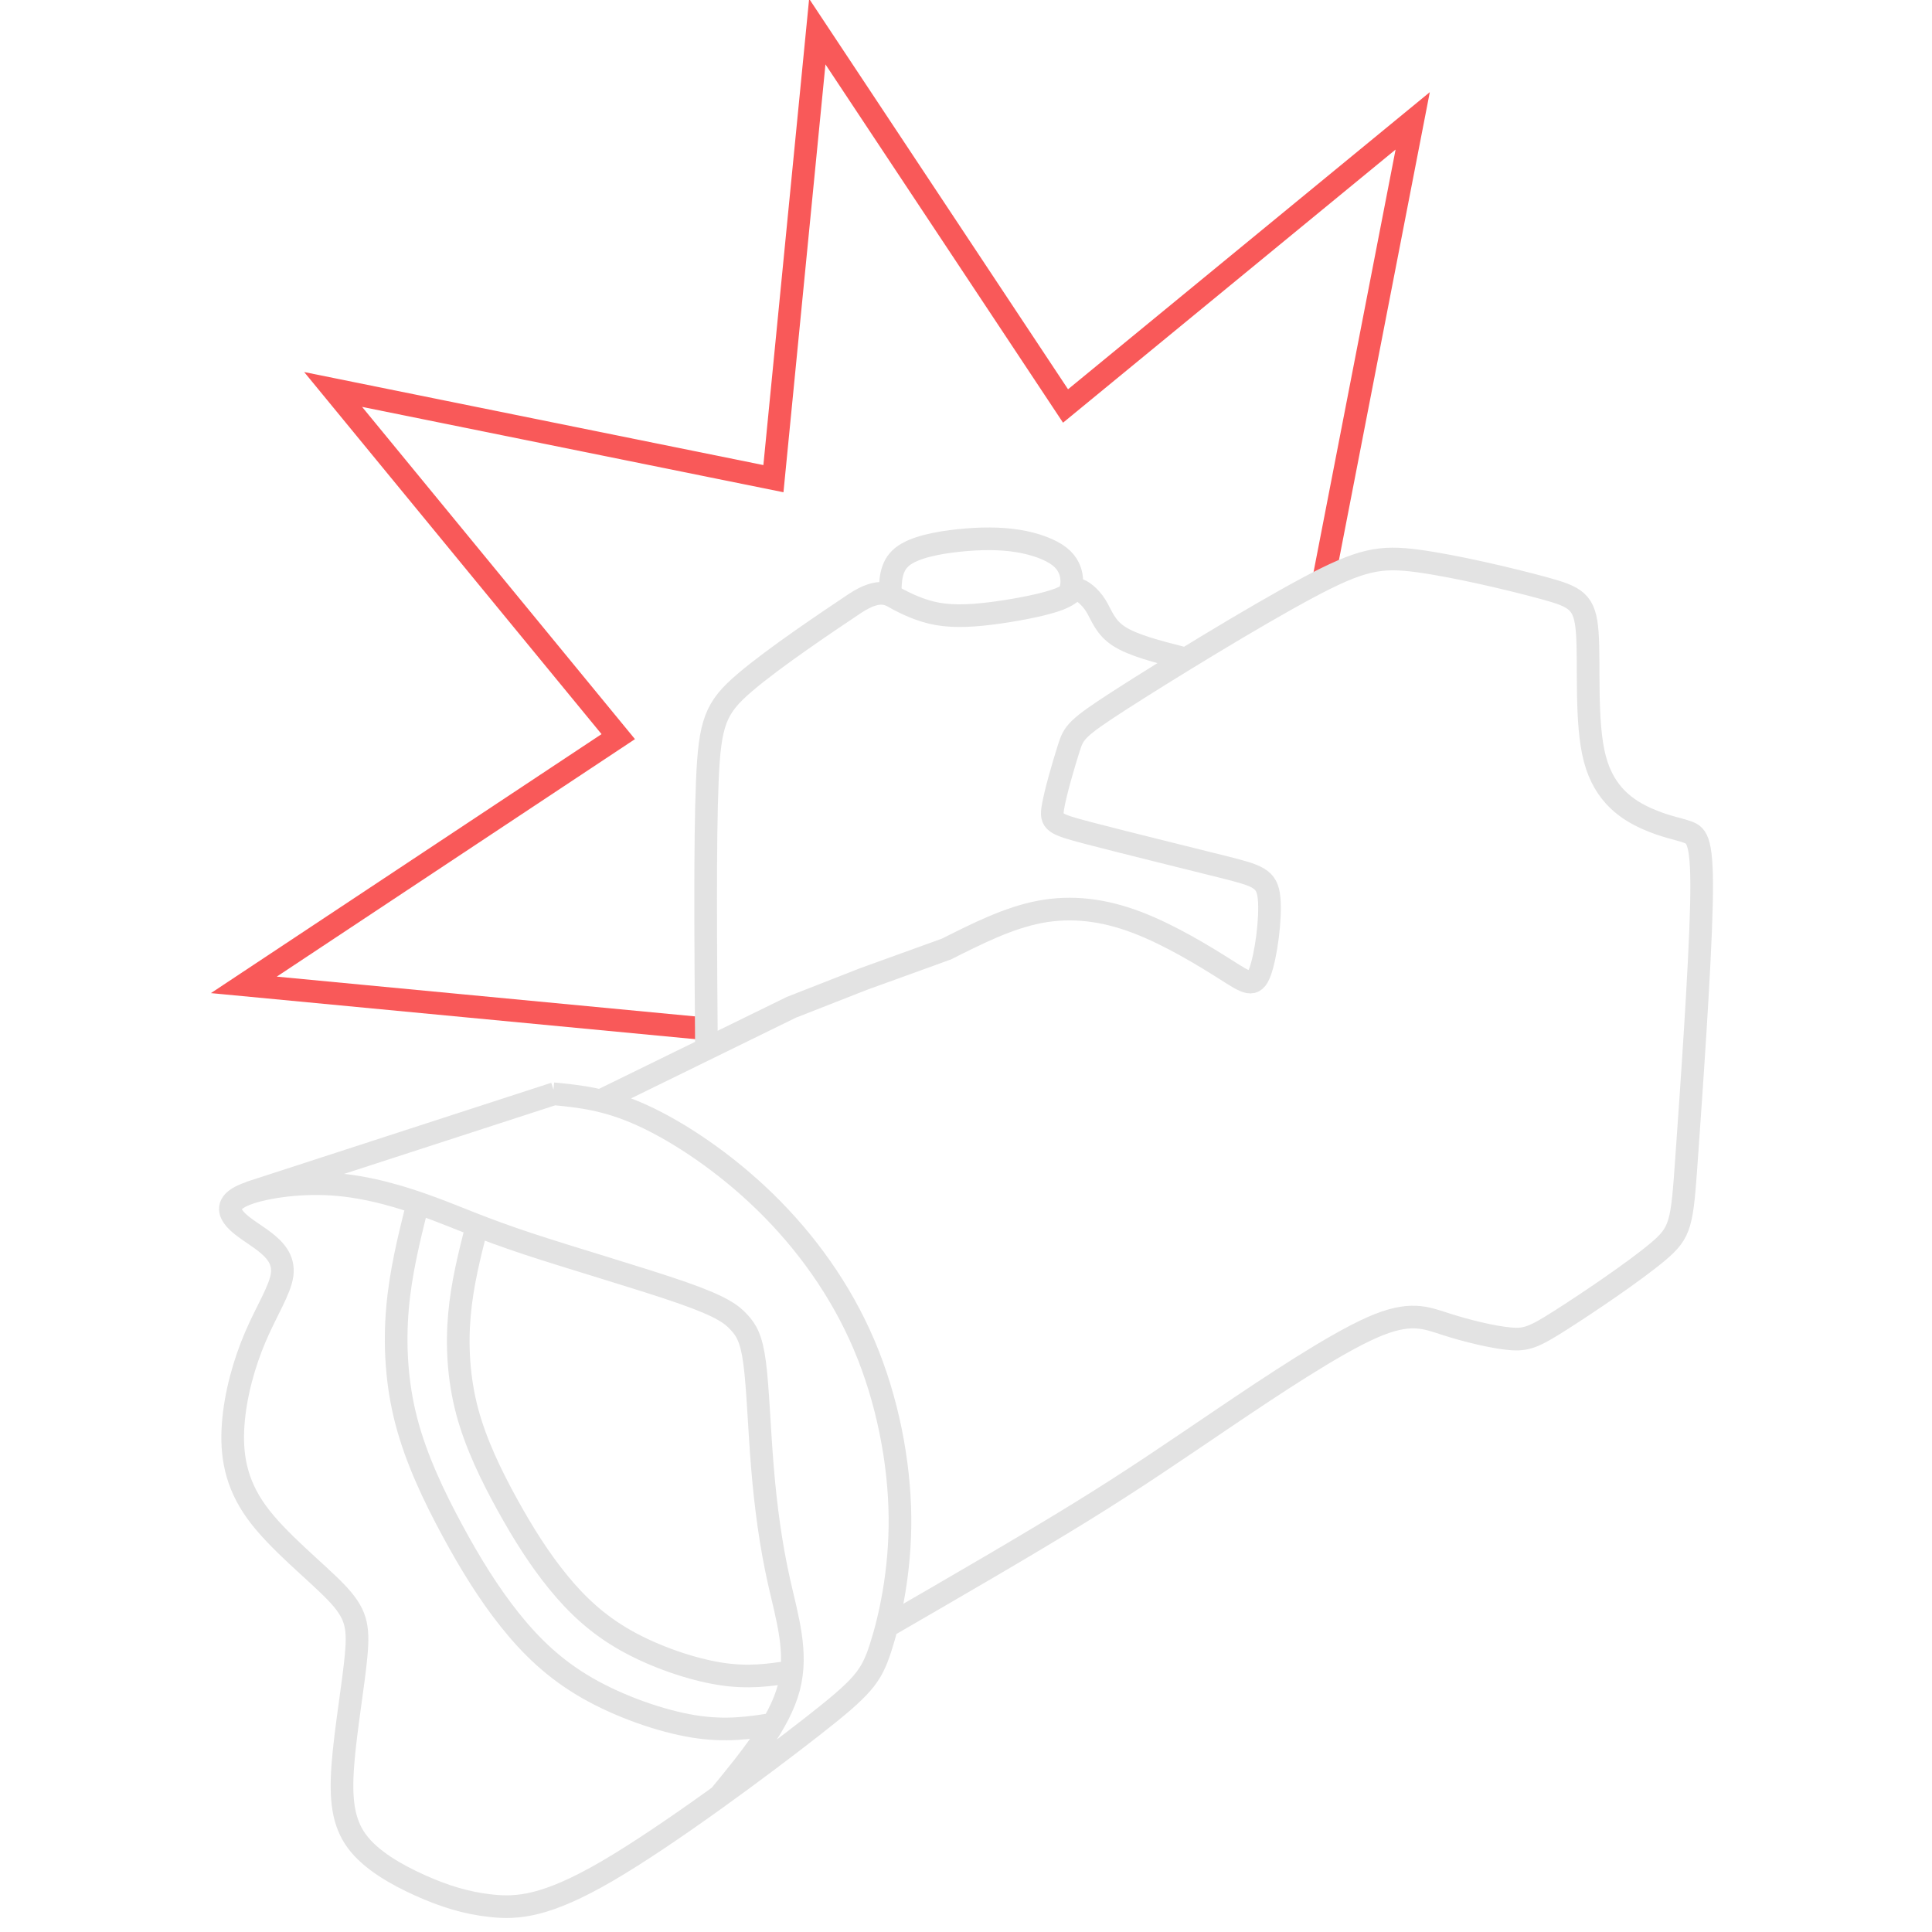<?xml version="1.0" encoding="UTF-8" standalone="no"?>
<svg
   xmlns:osb="http://www.openswatchbook.org/uri/2009/osb"
   xmlns:dc="http://purl.org/dc/elements/1.1/"
   xmlns:cc="http://creativecommons.org/ns#"
   xmlns:rdf="http://www.w3.org/1999/02/22-rdf-syntax-ns#"
   xmlns:svg="http://www.w3.org/2000/svg"
   xmlns="http://www.w3.org/2000/svg"
   xmlns:sodipodi="http://sodipodi.sourceforge.net/DTD/sodipodi-0.dtd"
   xmlns:inkscape="http://www.inkscape.org/namespaces/inkscape"
   width="256"
   height="256"
   viewBox="0 0 67.733 67.733"
   version="1.1"
   id="svg8"
   sodipodi:docname="logo.svg"
   inkscape:version="1.0.2 (e86c870879, 2021-01-15)">
  <defs
     id="defs2">
    <inkscape:path-effect
       effect="bspline"
       id="path-effect1325"
       is_visible="true"
       lpeversion="1"
       weight="33.333"
       steps="2"
       helper_size="0"
       apply_no_weight="true"
       apply_with_weight="true"
       only_selected="false" />
    <inkscape:path-effect
       effect="bspline"
       id="path-effect1302"
       is_visible="true"
       lpeversion="1"
       weight="33.333"
       steps="2"
       helper_size="0"
       apply_no_weight="true"
       apply_with_weight="true"
       only_selected="false" />
    <inkscape:path-effect
       effect="bspline"
       id="path-effect1298"
       is_visible="true"
       lpeversion="1"
       weight="33.333"
       steps="2"
       helper_size="0"
       apply_no_weight="true"
       apply_with_weight="true"
       only_selected="false" />
    <inkscape:path-effect
       effect="bspline"
       id="path-effect1294"
       is_visible="true"
       lpeversion="1"
       weight="33.333"
       steps="2"
       helper_size="0"
       apply_no_weight="true"
       apply_with_weight="true"
       only_selected="false" />
    <inkscape:path-effect
       effect="bspline"
       id="path-effect1290"
       is_visible="true"
       lpeversion="1"
       weight="33.333"
       steps="2"
       helper_size="0"
       apply_no_weight="true"
       apply_with_weight="true"
       only_selected="false" />
    <inkscape:path-effect
       effect="bspline"
       id="path-effect1286"
       is_visible="true"
       lpeversion="1"
       weight="33.333"
       steps="2"
       helper_size="0"
       apply_no_weight="true"
       apply_with_weight="true"
       only_selected="false" />
    <inkscape:path-effect
       effect="bspline"
       id="path-effect1282"
       is_visible="true"
       lpeversion="1"
       weight="33.333"
       steps="2"
       helper_size="0"
       apply_no_weight="true"
       apply_with_weight="true"
       only_selected="false" />
    <inkscape:path-effect
       effect="bspline"
       id="path-effect1258"
       is_visible="true"
       lpeversion="1"
       weight="33.333"
       steps="2"
       helper_size="0"
       apply_no_weight="true"
       apply_with_weight="true"
       only_selected="false" />
    <inkscape:path-effect
       effect="bspline"
       id="path-effect1250"
       is_visible="true"
       lpeversion="1"
       weight="33.333"
       steps="2"
       helper_size="0"
       apply_no_weight="true"
       apply_with_weight="true"
       only_selected="false" />
    <inkscape:path-effect
       effect="bspline"
       id="path-effect1241"
       is_visible="true"
       lpeversion="1"
       weight="33.333"
       steps="2"
       helper_size="0"
       apply_no_weight="true"
       apply_with_weight="true"
       only_selected="false" />
    <inkscape:path-effect
       effect="bspline"
       id="path-effect1218"
       is_visible="true"
       lpeversion="1"
       weight="33.333"
       steps="2"
       helper_size="0"
       apply_no_weight="true"
       apply_with_weight="true"
       only_selected="false" />
    <inkscape:path-effect
       effect="bspline"
       id="path-effect1214"
       is_visible="true"
       lpeversion="1"
       weight="33.333"
       steps="2"
       helper_size="0"
       apply_no_weight="true"
       apply_with_weight="true"
       only_selected="false" />
    <inkscape:path-effect
       effect="bspline"
       id="path-effect1210"
       is_visible="true"
       lpeversion="1"
       weight="33.333"
       steps="2"
       helper_size="0"
       apply_no_weight="true"
       apply_with_weight="true"
       only_selected="false" />
    <inkscape:path-effect
       effect="bspline"
       id="path-effect1205"
       is_visible="true"
       lpeversion="1"
       weight="33.333"
       steps="2"
       helper_size="0"
       apply_no_weight="true"
       apply_with_weight="true"
       only_selected="false" />
    <inkscape:path-effect
       effect="bspline"
       id="path-effect1182"
       is_visible="true"
       lpeversion="1"
       weight="33.333"
       steps="2"
       helper_size="0"
       apply_no_weight="true"
       apply_with_weight="true"
       only_selected="false" />
    <inkscape:path-effect
       effect="bspline"
       id="path-effect1177"
       is_visible="true"
       lpeversion="1"
       weight="33.333"
       steps="2"
       helper_size="0"
       apply_no_weight="true"
       apply_with_weight="true"
       only_selected="false" />
    <inkscape:path-effect
       effect="bspline"
       id="path-effect1154"
       is_visible="true"
       lpeversion="1"
       weight="33.333"
       steps="2"
       helper_size="0"
       apply_no_weight="true"
       apply_with_weight="true"
       only_selected="false" />
    <inkscape:path-effect
       effect="bspline"
       id="path-effect1150"
       is_visible="true"
       lpeversion="1"
       weight="33.333"
       steps="2"
       helper_size="0"
       apply_no_weight="true"
       apply_with_weight="true"
       only_selected="false" />
    <inkscape:path-effect
       effect="bspline"
       id="path-effect1138"
       is_visible="true"
       lpeversion="1"
       weight="33.333"
       steps="2"
       helper_size="0"
       apply_no_weight="true"
       apply_with_weight="true"
       only_selected="false" />
    <inkscape:path-effect
       effect="bspline"
       id="path-effect977"
       is_visible="true"
       lpeversion="1"
       weight="33.333"
       steps="2"
       helper_size="0"
       apply_no_weight="true"
       apply_with_weight="true"
       only_selected="false" />
    <linearGradient
       id="linearGradient971"
       osb:paint="solid">
      <stop
         style="stop-color:#000000;stop-opacity:1;"
         offset="0"
         id="stop969" />
    </linearGradient>
    <inkscape:path-effect
       effect="bspline"
       id="path-effect957"
       is_visible="true"
       lpeversion="1"
       weight="33.333"
       steps="2"
       helper_size="0"
       apply_no_weight="true"
       apply_with_weight="true"
       only_selected="false" />
    <inkscape:path-effect
       effect="bspline"
       id="path-effect952"
       is_visible="true"
       lpeversion="1"
       weight="33.333"
       steps="2"
       helper_size="0"
       apply_no_weight="true"
       apply_with_weight="true"
       only_selected="false" />
    <inkscape:path-effect
       effect="bspline"
       id="path-effect929"
       is_visible="true"
       lpeversion="1"
       weight="33.333"
       steps="2"
       helper_size="0"
       apply_no_weight="true"
       apply_with_weight="true"
       only_selected="false" />
  </defs>
  <sodipodi:namedview
     id="base"
     pagecolor="#ffffff"
     bordercolor="#666666"
     borderopacity="1.0"
     inkscape:pageopacity="0.0"
     inkscape:pageshadow="2"
     inkscape:zoom="2.8"
     inkscape:cx="28.389345"
     inkscape:cy="118.66461"
     inkscape:document-units="px"
     inkscape:current-layer="layer2"
     inkscape:document-rotation="0"
     showgrid="true"
     units="px"
     width="64px"
     showguides="true"
     inkscape:snap-grids="false"
     inkscape:snap-to-guides="false"
     inkscape:window-width="1920"
     inkscape:window-height="1057"
     inkscape:window-x="-8"
     inkscape:window-y="-8"
     inkscape:window-maximized="1">
    <inkscape:grid
       type="xygrid"
       id="grid863"
       dotted="false"
       originy="0.079"
       originx="-0.026" />
  </sodipodi:namedview>
  <g
     inkscape:label="Layer 1"
     inkscape:groupmode="layer"
     id="layer1">
    <ellipse
       style="fill:#000000;fill-opacity:1;stroke-width:0.265"
       id="path959"
       cx="33.867"
       cy="33.867"
       r="28.443" />
  </g>
  <g
     inkscape:groupmode="layer"
     id="layer2"
     inkscape:label="Layer 2">
    <path
       style="fill:none;stroke:#f95959;stroke-width:0.794;stroke-linecap:butt;stroke-linejoin:miter;stroke-opacity:1;stroke-miterlimit:4;stroke-dasharray:none;fill-rule:nonzero"
       d="m 24.724,36.066 c 0,0 -16.175,-1.538 -16.175,-1.538 0,0 13.126,-8.703 13.126,-8.703 0,0 -9.996,-12.171 -9.996,-12.171 0,0 15.436,3.127 15.436,3.127 0,0 1.538,-15.674 1.538,-15.674 0,0 8.703,13.126 8.703,13.126 0,0 12.171,-9.996 12.171,-9.996 0,0 -3.127,16.104 -3.127,16.104"
       id="path873" />
    <path
       id="path1288-0"
       style="fill:none;stroke:#e3e3e3;stroke-width:0.794;stroke-linecap:butt;stroke-linejoin:miter;stroke-opacity:1;stroke-miterlimit:4;stroke-dasharray:none;fill-rule:nonzero"
       d="m 16.711,43.011 c -0.253,0.996 -0.506,1.991 -0.603,3.072 -0.096,1.081 -0.035,2.248 0.27,3.396 0.306,1.148 0.857,2.276 1.417,3.289 0.56,1.013 1.13,1.912 1.779,2.705 0.648,0.793 1.375,1.481 2.376,2.044 1.001,0.563 2.276,1.001 3.286,1.162 1.01,0.161 1.755,0.045 2.499,-0.071 m 3.471,-37.727 c 0.005,-0.513 0.01,-1.026 0.424,-1.362 0.414,-0.335 1.238,-0.493 1.995,-0.572 0.757,-0.079 1.448,-0.08 2.06,0.019 0.613,0.099 1.148,0.299 1.46,0.543 0.312,0.245 0.402,0.534 0.424,0.757 0.023,0.223 -0.022,0.379 -0.066,0.534 M 24.767,36.755 c -0.028,-3.641 -0.056,-7.281 0.03,-9.358 0.086,-2.077 0.285,-2.589 1.32,-3.471 1.034,-0.882 2.903,-2.132 3.837,-2.757 0.934,-0.625 1.269,-0.292 1.526,-0.158 0.257,0.133 0.769,0.4 1.382,0.51 0.613,0.11 1.325,0.065 2.127,-0.048 0.802,-0.113 1.692,-0.292 2.148,-0.471 0.456,-0.179 0.478,-0.357 0.634,-0.335 0.156,0.022 0.446,0.244 0.647,0.567 0.201,0.323 0.313,0.746 0.804,1.068 0.491,0.322 1.36,0.543 2.228,0.765 M 31.082,57.026 c 2.47,-1.43 4.94,-2.859 6.837,-4.031 1.897,-1.172 3.222,-2.088 4.958,-3.26 1.735,-1.172 3.881,-2.601 5.221,-3.193 1.34,-0.592 1.875,-0.348 2.6,-0.116 0.724,0.233 1.638,0.454 2.228,0.508 0.59,0.055 0.857,-0.057 1.803,-0.66 0.946,-0.603 2.57,-1.697 3.393,-2.389 0.823,-0.692 0.845,-0.981 1.008,-3.287 0.163,-2.306 0.468,-6.627 0.52,-8.876 0.052,-2.25 -0.149,-2.427 -0.483,-2.55 -0.334,-0.122 -0.802,-0.188 -1.448,-0.48 -0.646,-0.292 -1.47,-0.811 -1.807,-2.091 -0.336,-1.28 -0.184,-3.322 -0.264,-4.42 -0.08,-1.098 -0.392,-1.254 -1.528,-1.564 -1.136,-0.31 -3.097,-0.774 -4.412,-0.951 -1.314,-0.176 -1.982,-0.064 -3.863,0.942 -1.88,1.005 -4.973,2.904 -6.553,3.92 -1.58,1.016 -1.646,1.15 -1.824,1.707 -0.177,0.557 -0.465,1.538 -0.553,2.061 -0.088,0.524 0.023,0.59 1.204,0.9 1.181,0.31 3.431,0.863 4.713,1.184 1.281,0.321 1.593,0.409 1.661,1.111 0.068,0.702 -0.108,2.016 -0.319,2.584 -0.21,0.568 -0.456,0.391 -1.192,-0.076 -0.736,-0.467 -1.962,-1.222 -3.132,-1.665 -1.17,-0.444 -2.284,-0.575 -3.386,-0.367 -1.102,0.208 -2.193,0.756 -3.284,1.305 0,0 -2.912,1.053 -2.912,1.053 0,0 -2.53,0.992 -2.53,0.992 -2.237,1.095 -4.473,2.19 -6.71,3.285 M 14.621,42.287 c -0.288,1.159 -0.575,2.317 -0.685,3.576 -0.109,1.259 -0.04,2.617 0.307,3.953 0.347,1.336 0.973,2.649 1.61,3.828 0.637,1.179 1.284,2.225 2.021,3.148 0.737,0.923 1.562,1.724 2.699,2.379 1.137,0.655 2.586,1.165 3.733,1.352 1.147,0.187 1.993,0.052 2.839,-0.083 m -7.755,-22.095 c 0.933,0.091 1.866,0.182 3.136,0.761 1.27,0.58 2.879,1.648 4.298,3.032 1.42,1.384 2.651,3.082 3.473,5.018 0.822,1.936 1.235,4.108 1.254,6.03 0.019,1.921 -0.356,3.591 -0.685,4.6 -0.329,1.008 -0.612,1.355 -2.389,2.744 -1.777,1.389 -5.049,3.82 -7.189,5.067 -2.14,1.248 -3.148,1.312 -4.045,1.219 -0.898,-0.093 -1.686,-0.344 -2.521,-0.72 -0.835,-0.377 -1.718,-0.879 -2.208,-1.54 -0.489,-0.661 -0.585,-1.479 -0.493,-2.692 0.092,-1.213 0.373,-2.82 0.466,-3.844 0.093,-1.024 -0.002,-1.465 -0.712,-2.204 C 11.066,55.078 9.741,54.041 8.999,53.018 8.257,51.996 8.098,50.988 8.175,49.933 8.252,48.878 8.565,47.775 8.957,46.86 9.349,45.946 9.821,45.221 9.891,44.686 9.961,44.15 9.63,43.804 9.267,43.525 8.904,43.246 8.51,43.034 8.266,42.767 8.021,42.5 7.926,42.177 8.52,41.91 c 0.594,-0.267 1.877,-0.477 3.131,-0.394 1.254,0.083 2.48,0.46 3.472,0.826 0.992,0.366 1.75,0.721 3.354,1.253 1.605,0.532 4.056,1.241 5.448,1.728 1.393,0.488 1.727,0.754 1.984,1.033 0.257,0.278 0.435,0.567 0.548,1.425 0.113,0.857 0.16,2.283 0.273,3.663 0.114,1.381 0.294,2.717 0.579,3.992 0.285,1.275 0.674,2.49 0.346,3.733 -0.328,1.243 -1.373,2.514 -2.417,3.785 M 8.753,41.813 C 12.318,40.655 15.883,39.497 19.448,38.339" />
  </g>
</svg>
